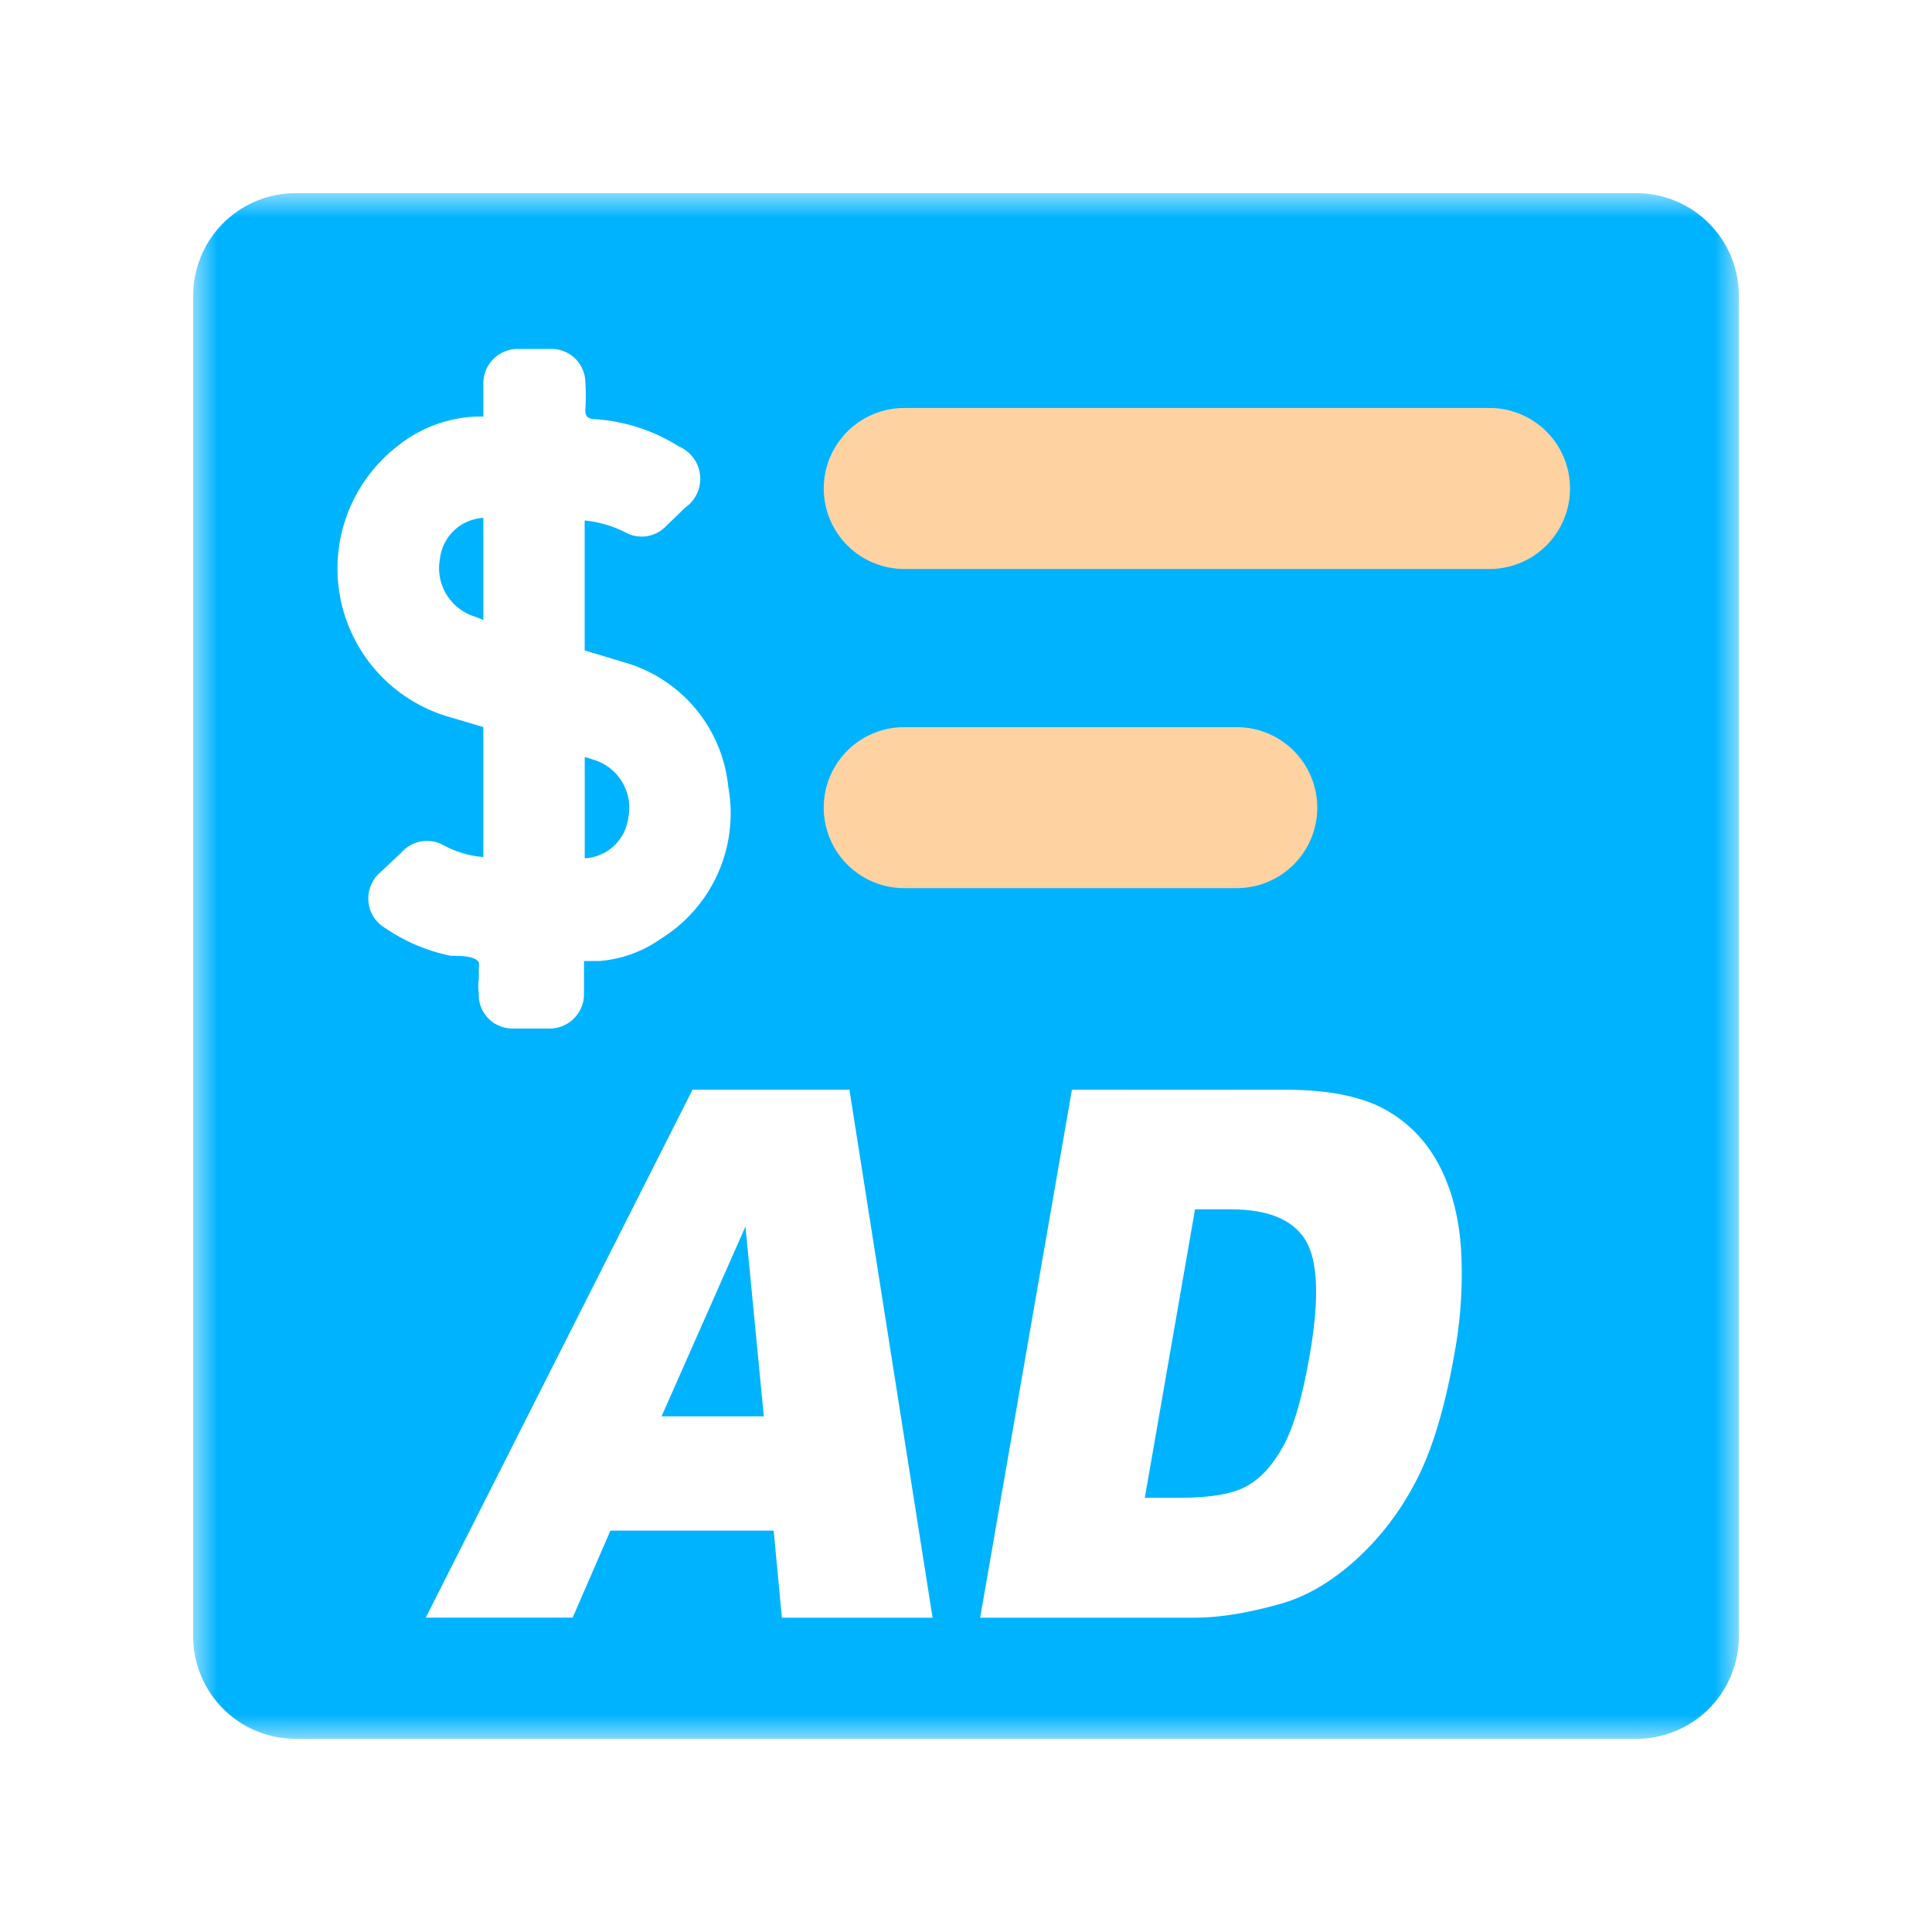 <svg width="40" height="40" xmlns="http://www.w3.org/2000/svg" xmlns:xlink="http://www.w3.org/1999/xlink">
  <defs>
    <path id="a" d="M4 4h32v32H4z"/>
  </defs>
  <g fill="none" fill-rule="evenodd">
    <path d="M9.106 11.583c-.088.505.203 1 .687 1.17l.214.08v-2.111a.957.957 0 00-.9.86m3.215 4.158l-.216-.068v2.098a.958.958 0 00.902-.846 1.036 1.036 0 00-.686-1.184m1.375 13.584h2.117l-.38-3.93z" fill="#00b3ff"/>
    <mask id="b" fill="#fff">
      <use xlink:href="#a"/>
    </mask>
    <path d="M30.119 27.99c-.203 1.168-.479 2.074-.826 2.719a5.728 5.728 0 01-1.257 1.617c-.492.436-.99.725-1.492.87-.688.198-1.297.297-1.827.297h-4.424l1.9-10.933 4.425.002c.872 0 1.554.134 2.045.401.49.269.865.656 1.13 1.157.263.502.415 1.086.457 1.754a9.058 9.058 0 01-.131 2.116zm-13.931 5.503l-.17-1.803h-3.38l-.782 1.801H8.815l5.523-10.931h3.248l1.722 10.933h-3.12zM7.79 19.058a.713.713 0 01.093-1.005l.443-.418a.7.7 0 01.86-.134c.253.137.533.22.821.243v-2.691l-.726-.215a3.2 3.2 0 01-1.075-5.582 2.773 2.773 0 011.667-.632h.134v-.686c0-.394.319-.714.712-.714h.7a.7.7 0 01.7.7c.013.18.013.36 0 .538-.014.15.053.216.202.216a3.716 3.716 0 011.734.565.727.727 0 01.134 1.264l-.402.389a.697.697 0 01-.847.122 2.379 2.379 0 00-.835-.242v2.69l.806.243a2.985 2.985 0 012.167 2.582 3.054 3.054 0 01-1.399 3.147 2.54 2.54 0 01-1.264.458h-.324v.699a.712.712 0 01-.725.7h-.727c-.022 0-.046 0-.07-.002a.696.696 0 01-.656-.738.934.934 0 010-.283v-.229a.377.377 0 000-.12c-.082-.134-.376-.134-.578-.134a3.705 3.705 0 01-1.345-.565.745.745 0 01-.2-.166zM33.88 4H6.12A2.12 2.12 0 004 6.12v27.76A2.12 2.12 0 006.12 36h27.76A2.12 2.12 0 0036 33.88V6.12A2.12 2.12 0 0033.88 4z" fill="#00b3ff" mask="url(#b)"/>
    <path d="M25.484 25.037h-.742l-1.04 5.973h.73c.62 0 1.08-.078 1.368-.235.29-.155.544-.429.761-.82.218-.39.403-1.023.555-1.897.202-1.158.173-1.952-.086-2.38-.26-.426-.774-.64-1.546-.64" fill="#00b3ff" mask="url(#b)"/>
    <path d="M30.798 11.78H18.722a1.666 1.666 0 010-3.333h12.076a1.667 1.667 0 110 3.333m-5.192 6.608h-6.885a1.666 1.666 0 010-3.333h6.885a1.666 1.666 0 110 3.333" fill="#FFD2A1" mask="url(#b)"/>
  </g>
</svg>

